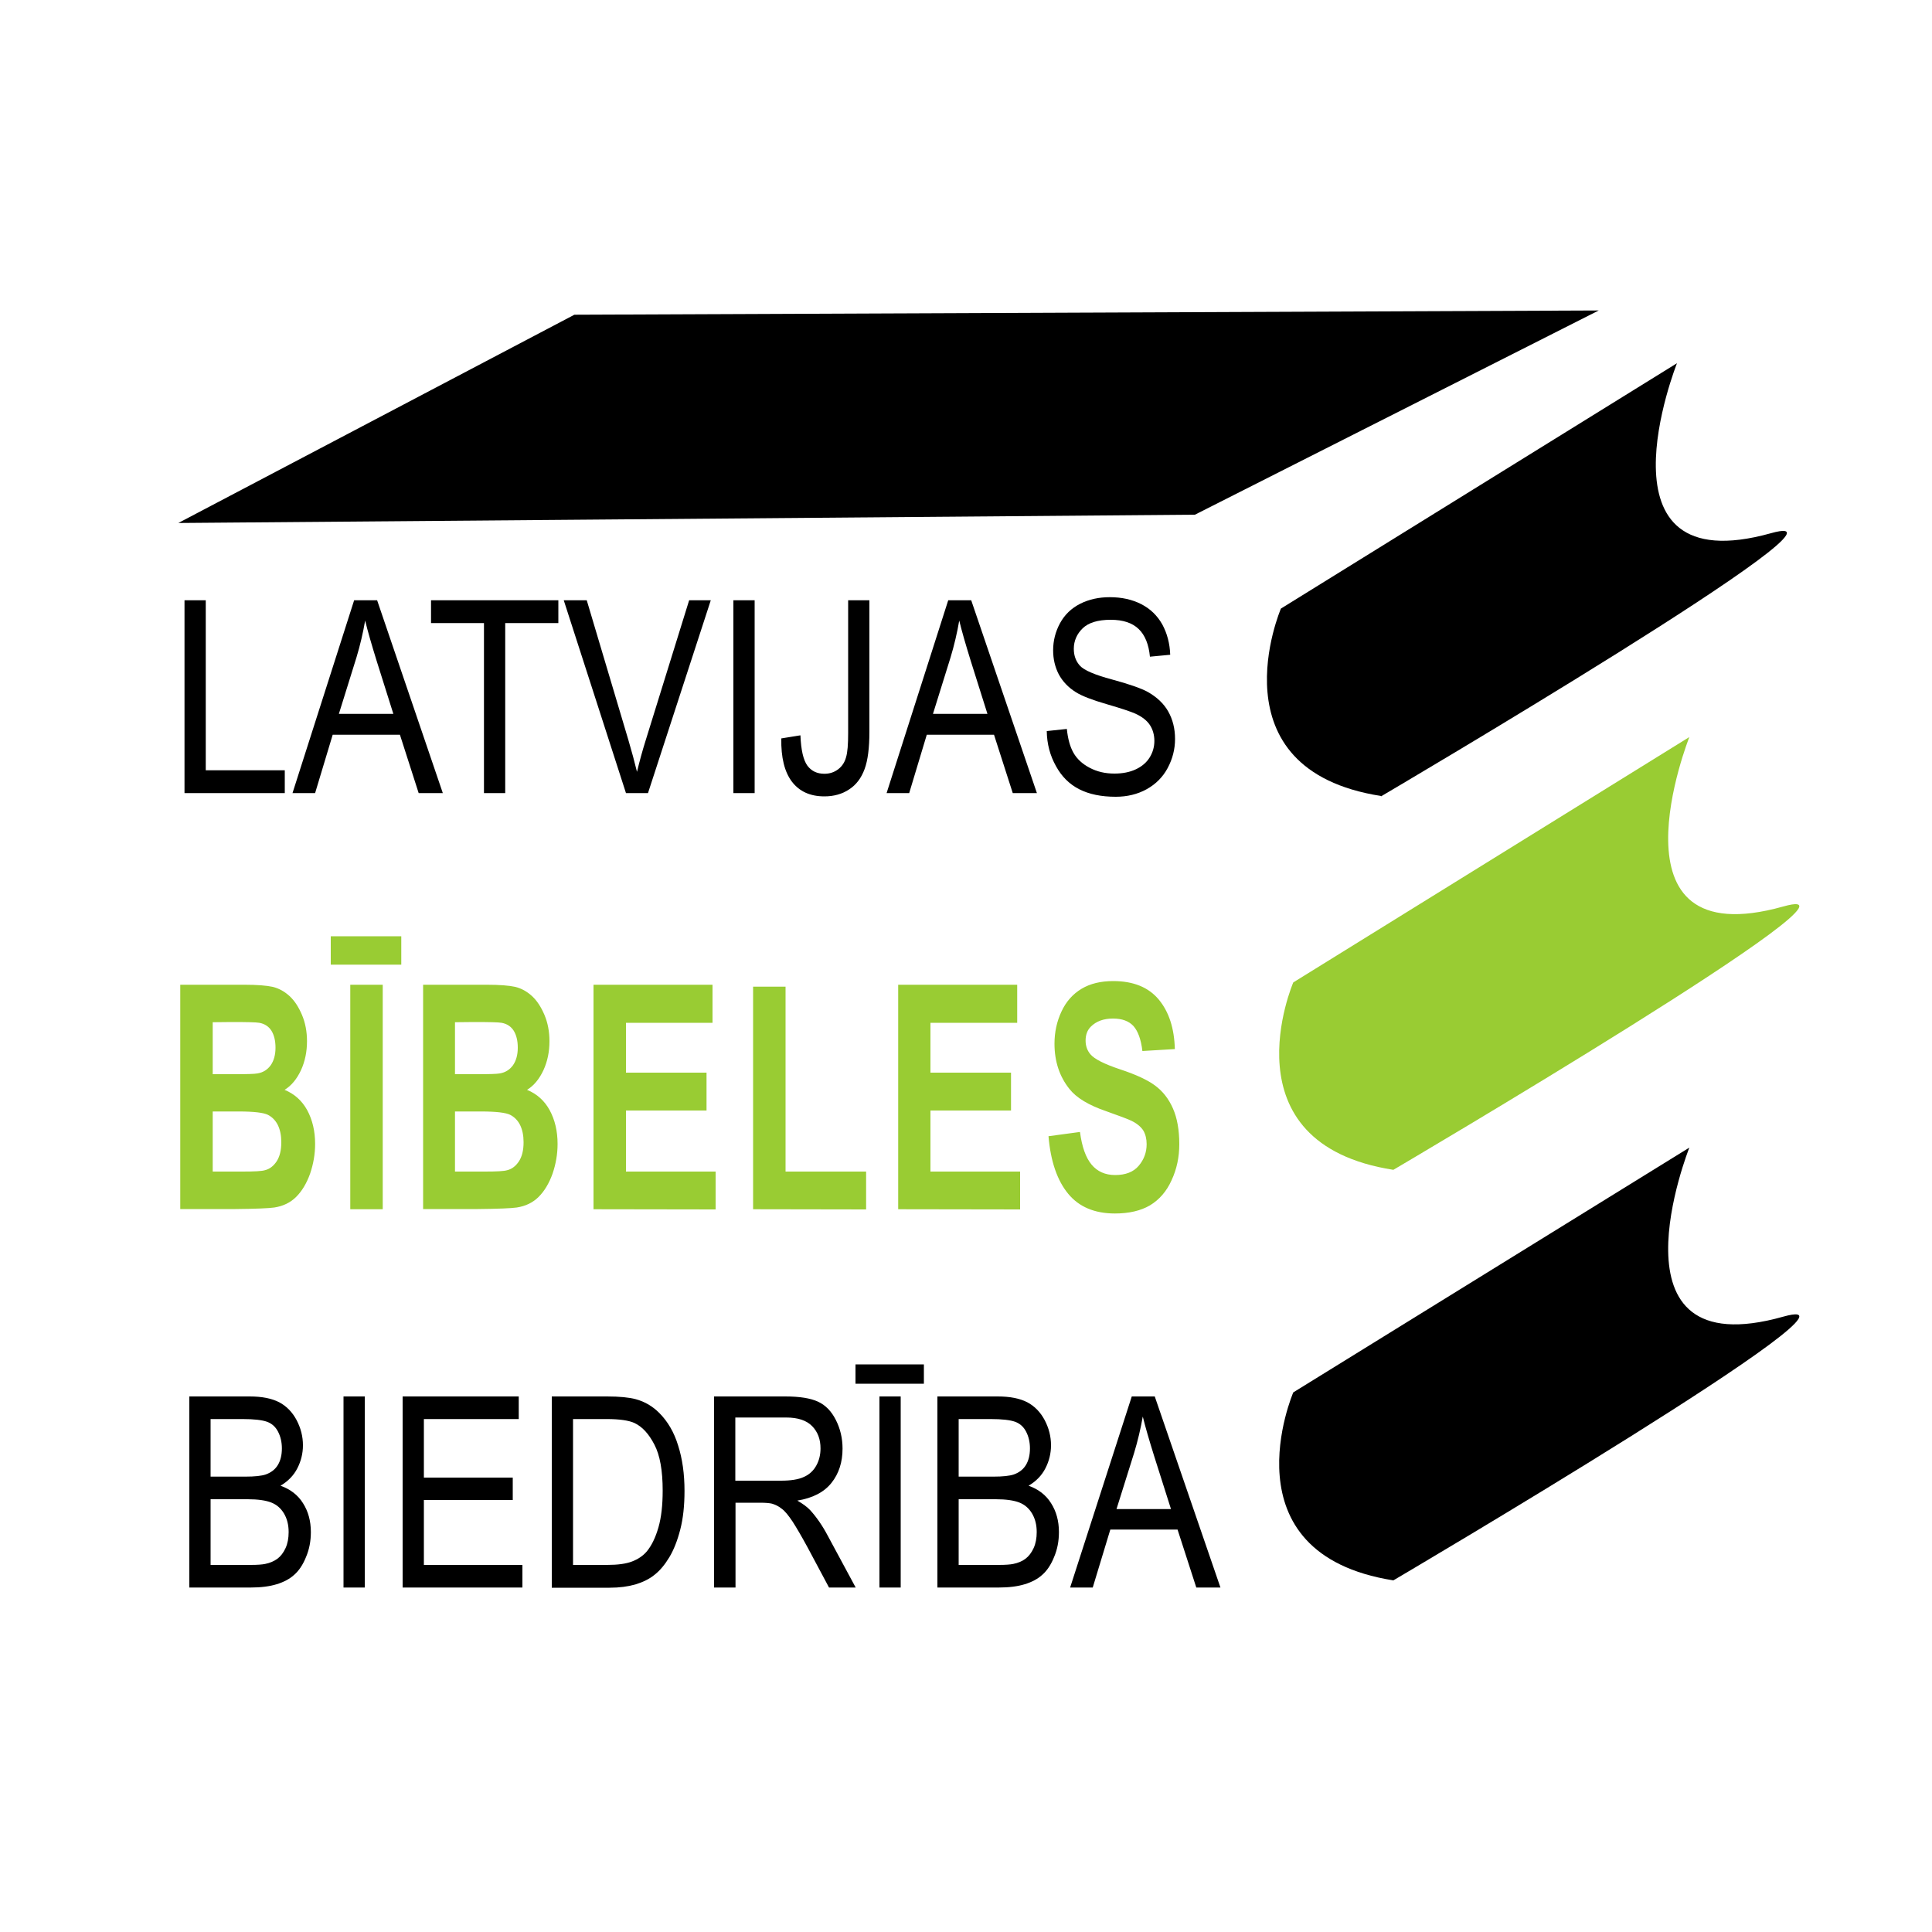 <svg xmlns="http://www.w3.org/2000/svg" viewBox="0 0 1000 1000"><path d="M92.3 270.7l205-107.8 530.2-2.2-209 105.7-526.2 4.3m622.5 141.5S974 259.8 916.6 276c-94 26.2-48.6-88-48.6-88L663 315s-35.8 83.3 51.8 97v.2z"/><path fill="#9c3" d="M721.2 605.5S980.5 453 923 469.2c-94 26.4-48.6-87.7-48.6-87.7l-205 127s-36 83.3 51.8 97z"/><path d="M721.2 818S980.5 665.4 923 681.5C829 708 874.4 594 874.4 594l-205 126.7s-36 83.4 51.8 97.3zM95.5 410.5v-99.8h11v88h40.9v11.8H95.5zM151.4 410.5l31.9-99.8h11.9l34 99.8h-12.5l-9.7-30.2h-34.8l-9.1 30.2h-11.7zm24-41h28.2l-8.7-27.6c-2.6-8.4-4.6-15.3-5.9-20.7-1.1 6.4-2.6 12.8-4.5 19.1l-9.1 29.2zM250.5 410.5v-88h-27.4v-11.8H289v11.8h-27.5v88h-11zM324 410.5l-32.2-99.8h11.9l21.6 72.5c1.7 5.8 3.2 11.3 4.4 16.3 1.3-5.4 2.8-10.9 4.5-16.3l22.5-72.5h11.2l-32.5 99.8H324zM379.6 410.5v-99.8h11v99.8h-11zM404.4 382.2l9.9-1.6c.3 7.6 1.5 12.8 3.6 15.7 2.1 2.8 5 4.2 8.8 4.2 2.8 0 5.1-.8 7.1-2.3s3.4-3.6 4.1-6.2c.8-2.6 1.1-6.8 1.1-12.5v-68.8h11v68c0 8.4-.8 14.8-2.5 19.4s-4.3 8.1-8 10.5c-3.6 2.4-7.9 3.6-12.8 3.6-7.3 0-12.9-2.5-16.8-7.6-3.8-5-5.7-12.5-5.5-22.4zM458.9 410.5l31.9-99.8h11.9l34 99.8h-12.5l-9.7-30.2h-34.8l-9.1 30.2h-11.7zm24-41h28.2l-8.7-27.6c-2.6-8.4-4.6-15.3-5.9-20.7-1.1 6.4-2.6 12.8-4.5 19.1l-9.1 29.2zM541.8 378.4l10.4-1.1c.5 5 1.6 9.1 3.4 12.3 1.8 3.2 4.6 5.8 8.4 7.8 3.8 2 8 3 12.8 3 4.2 0 7.9-.7 11.1-2.2 3.2-1.5 5.6-3.6 7.2-6.2 1.6-2.6 2.4-5.5 2.4-8.5 0-3.1-.8-5.9-2.3-8.2-1.5-2.3-4-4.3-7.5-5.9-2.2-1-7.2-2.7-14.8-4.9-7.6-2.2-13-4.3-16-6.2-4-2.5-6.9-5.6-8.9-9.3-1.9-3.7-2.9-7.8-2.9-12.4 0-5 1.2-9.7 3.6-14.1 2.4-4.4 5.9-7.7 10.4-10 4.6-2.3 9.7-3.4 15.3-3.4 6.2 0 11.6 1.2 16.3 3.6s8.3 5.9 10.9 10.5c2.5 4.6 3.9 9.9 4.1 15.7l-10.5 1c-.6-6.3-2.5-11.1-5.8-14.3-3.3-3.2-8.1-4.8-14.5-4.8-6.7 0-11.5 1.5-14.5 4.4s-4.6 6.5-4.6 10.6c0 3.6 1.1 6.5 3.2 8.8 2.1 2.3 7.6 4.7 16.6 7.1 8.9 2.4 15.1 4.6 18.4 6.4 4.8 2.7 8.4 6.1 10.7 10.2s3.5 8.8 3.5 14.2c0 5.3-1.3 10.3-3.8 15s-6.2 8.4-10.9 11-10.1 3.9-16 3.9c-7.5 0-13.8-1.3-18.9-3.9-5.1-2.6-9.1-6.6-12-11.9-3.1-5.5-4.7-11.5-4.8-18.2z"/><path fill="#9c3" d="M93.3 509.7h33.2c6.6 0 11.5.4 14.7 1.1 3.2.8 6.1 2.4 8.7 4.8 2.6 2.4 4.7 5.7 6.4 9.7s2.6 8.6 2.6 13.6c0 5.4-1 10.4-3.1 15-2.1 4.5-4.9 8-8.5 10.2 5.1 2.1 9 5.6 11.7 10.5 2.7 5 4.1 10.8 4.1 17.5 0 5.3-.9 10.4-2.6 15.4-1.8 5-4.2 9-7.2 12s-6.8 4.8-11.3 5.5c-2.8.4-9.5.7-20.2.8H93.3V509.7zm16.8 19.4V556h11c6.5 0 10.6-.1 12.2-.4 2.9-.5 5.1-1.9 6.8-4.2 1.6-2.3 2.5-5.3 2.5-9.1 0-3.6-.7-6.5-2.1-8.8-1.4-2.2-3.5-3.6-6.3-4.1-1.7-.3-6.4-.4-14.3-.4l-9.8.1zm0 46.2v31.1h15.5c6 0 9.9-.2 11.5-.7 2.5-.6 4.5-2.2 6.1-4.6 1.6-2.5 2.4-5.7 2.4-9.9 0-3.5-.6-6.4-1.8-8.9-1.2-2.4-3-4.2-5.2-5.3-2.3-1.1-7.2-1.7-14.9-1.7h-13.6zM171.2 499.3v-14.7h36.5v14.7h-36.5zm10.1 126.6V509.7h16.8v116.2h-16.8zM218.8 509.7H252c6.6 0 11.5.4 14.7 1.1 3.2.8 6.1 2.4 8.7 4.8s4.7 5.7 6.4 9.7c1.7 4 2.6 8.6 2.6 13.6 0 5.4-1 10.4-3.1 15-2.1 4.5-4.9 8-8.5 10.2 5.1 2.1 9 5.6 11.7 10.5 2.7 5 4.1 10.8 4.1 17.5 0 5.3-.9 10.4-2.6 15.4-1.8 5-4.2 9-7.2 12s-6.8 4.8-11.3 5.5c-2.8.4-9.5.7-20.2.8H219V509.7h-.2zm16.7 19.4V556h11c6.5 0 10.6-.1 12.2-.4 2.9-.5 5.1-1.9 6.8-4.2 1.6-2.3 2.5-5.3 2.5-9.1 0-3.6-.7-6.5-2.1-8.8-1.4-2.2-3.5-3.6-6.3-4.1-1.7-.3-6.4-.4-14.3-.4l-9.8.1zm0 46.2v31.1H251c6 0 9.9-.2 11.5-.7 2.5-.6 4.5-2.2 6.1-4.6 1.6-2.5 2.4-5.7 2.4-9.9 0-3.5-.6-6.4-1.8-8.9-1.2-2.4-3-4.2-5.2-5.3-2.3-1.1-7.2-1.7-14.9-1.7h-13.6zM307.2 625.9V509.7h61.6v19.7H324v25.8h41.7v19.6H324v31.6h46.4V626l-63.2-.1zM389.8 625.9V510.7h16.8v95.7h41.7V626l-58.5-.1zM464.9 625.9V509.7h61.6v19.7h-44.9v25.8h41.7v19.6h-41.7v31.6H528V626l-63.1-.1zM542.7 588.1l16.3-2.2c1 7.7 3 13.3 6 16.9 3 3.6 7.1 5.4 12.2 5.4 5.4 0 9.5-1.6 12.2-4.8s4.1-6.9 4.1-11.2c0-2.7-.6-5.1-1.7-7-1.2-1.9-3.2-3.6-6-5-2-1-6.4-2.6-13.4-5.1-9-3.1-15.3-6.9-18.9-11.5-5.1-6.4-7.7-14.2-7.7-23.4 0-5.9 1.2-11.5 3.6-16.6 2.4-5.2 5.9-9.1 10.4-11.8s10-4 16.4-4c10.4 0 18.3 3.2 23.6 9.6 5.3 6.4 8 14.9 8.3 25.6l-16.8 1c-.7-6-2.3-10.3-4.6-12.9-2.4-2.6-5.9-3.9-10.6-3.9-4.9 0-8.7 1.4-11.5 4.2-1.8 1.8-2.7 4.2-2.7 7.2 0 2.7.8 5.1 2.5 7.1 2.1 2.5 7.3 5.1 15.4 7.8 8.2 2.7 14.2 5.5 18.1 8.4 3.9 2.9 7 6.8 9.2 11.8s3.3 11.2 3.3 18.5c0 6.7-1.3 12.9-4 18.7-2.6 5.8-6.4 10.1-11.2 13-4.8 2.8-10.9 4.2-18.1 4.2-10.5 0-18.6-3.4-24.2-10.2-5.7-6.9-9.1-16.8-10.2-29.8z"/><path d="M98 821.7v-98.9h31.2c6.4 0 11.4 1 15.3 3 3.8 2 6.8 5.1 9 9.2 2.2 4.2 3.3 8.5 3.3 13.1 0 4.2-1 8.2-2.9 11.9s-4.8 6.7-8.7 9c5 1.8 8.9 4.7 11.6 9 2.7 4.2 4.1 9.2 4.1 15 0 4.6-.8 8.9-2.5 12.9-1.6 4-3.7 7.1-6.1 9.2-2.4 2.2-5.5 3.8-9.1 4.9-3.6 1.1-8.1 1.7-13.4 1.7H98zm11-57.4h18c4.9 0 8.4-.4 10.5-1.1 2.8-1 4.9-2.6 6.3-4.9 1.4-2.3 2.1-5.2 2.1-8.6 0-3.3-.7-6.2-2-8.7s-3.2-4.2-5.7-5.1c-2.5-.9-6.7-1.4-12.6-1.4H109v29.8zm0 45.7h20.7c3.6 0 6-.2 7.5-.5 2.5-.5 4.6-1.4 6.4-2.7 1.7-1.3 3.1-3.1 4.2-5.5s1.6-5.2 1.6-8.3c0-3.7-.8-6.9-2.4-9.6-1.6-2.7-3.8-4.6-6.6-5.7-2.8-1.1-6.9-1.7-12.2-1.7H109v34zM177.8 821.7v-98.9h11v98.9h-11zM208.4 821.7v-98.9h60.1v11.7h-49.1v30.3h46v11.6h-46V810h51v11.7h-62zM285.6 821.7v-98.9h28.6c6.5 0 11.4.5 14.8 1.4 4.8 1.3 8.8 3.7 12.2 7.1 4.4 4.4 7.7 10 9.8 16.9 2.2 6.9 3.3 14.7 3.3 23.5 0 7.5-.7 14.2-2.2 20s-3.4 10.6-5.7 14.4c-2.3 3.8-4.8 6.8-7.6 9-2.7 2.2-6 3.8-9.9 5-3.9 1.1-8.3 1.7-13.4 1.7h-29.9v-.1zm11-11.7h17.7c5.5 0 9.8-.6 12.9-1.8s5.6-2.9 7.5-5.1c2.6-3.1 4.6-7.3 6.1-12.5s2.2-11.6 2.2-19.1c0-10.3-1.4-18.3-4.3-23.8-2.9-5.6-6.3-9.3-10.4-11.2-2.9-1.3-7.7-2-14.2-2h-17.5V810zM369.6 821.7v-98.9h36.9c7.4 0 13 .9 16.9 2.7s6.9 4.9 9.2 9.4c2.3 4.5 3.5 9.5 3.5 14.9 0 7-1.9 12.9-5.7 17.7-3.8 4.8-9.7 7.9-17.7 9.2 2.9 1.7 5.1 3.3 6.6 4.9 3.2 3.5 6.3 7.9 9.1 13.2l14.5 26.9h-13.8l-11-20.6c-3.2-5.9-5.9-10.5-7.9-13.6-2.1-3.1-3.9-5.4-5.6-6.6-1.6-1.3-3.3-2.1-5-2.6-1.2-.3-3.3-.5-6.1-.5h-12.8v43.9h-11.1zm11-55.3h23.6c5 0 9-.6 11.8-1.9 2.8-1.2 5-3.2 6.5-5.9s2.2-5.7 2.2-8.9c0-4.7-1.4-8.5-4.3-11.5s-7.4-4.5-13.5-4.5h-26.3v32.7zM442.8 716.2v-10h35.4v10h-35.4zm12.4 105.5v-98.9h11v98.9h-11zM485.2 821.7v-98.9h31.2c6.4 0 11.4 1 15.3 3 3.8 2 6.8 5.1 9 9.2 2.2 4.2 3.3 8.5 3.3 13.1 0 4.2-1 8.2-2.9 11.9s-4.8 6.7-8.7 9c5 1.8 8.9 4.7 11.6 9 2.7 4.2 4.1 9.2 4.1 15 0 4.6-.8 8.9-2.5 12.9-1.6 4-3.7 7.1-6.1 9.2-2.4 2.2-5.5 3.8-9.1 4.9-3.6 1.1-8.1 1.7-13.4 1.7h-31.8zm11-57.4h18c4.9 0 8.4-.4 10.5-1.1 2.8-1 4.9-2.6 6.3-4.9 1.4-2.3 2.1-5.2 2.1-8.6 0-3.3-.7-6.2-2-8.7s-3.2-4.2-5.7-5.1c-2.5-.9-6.7-1.4-12.6-1.4h-16.6v29.8zm0 45.7h20.7c3.6 0 6-.2 7.5-.5 2.5-.5 4.7-1.4 6.4-2.7s3.1-3.1 4.2-5.5 1.6-5.2 1.6-8.3c0-3.7-.8-6.9-2.4-9.6-1.6-2.7-3.8-4.6-6.6-5.7-2.8-1.1-6.9-1.7-12.2-1.7h-19.2v34zM553.9 821.7l31.9-98.9h11.9l34 98.9h-12.5l-9.7-30h-34.8l-9.1 30h-11.7zm24-40.6h28.2l-8.7-27.4c-2.6-8.3-4.6-15.2-5.9-20.5-1.1 6.3-2.6 12.6-4.5 18.9l-9.1 29z"/></svg>
